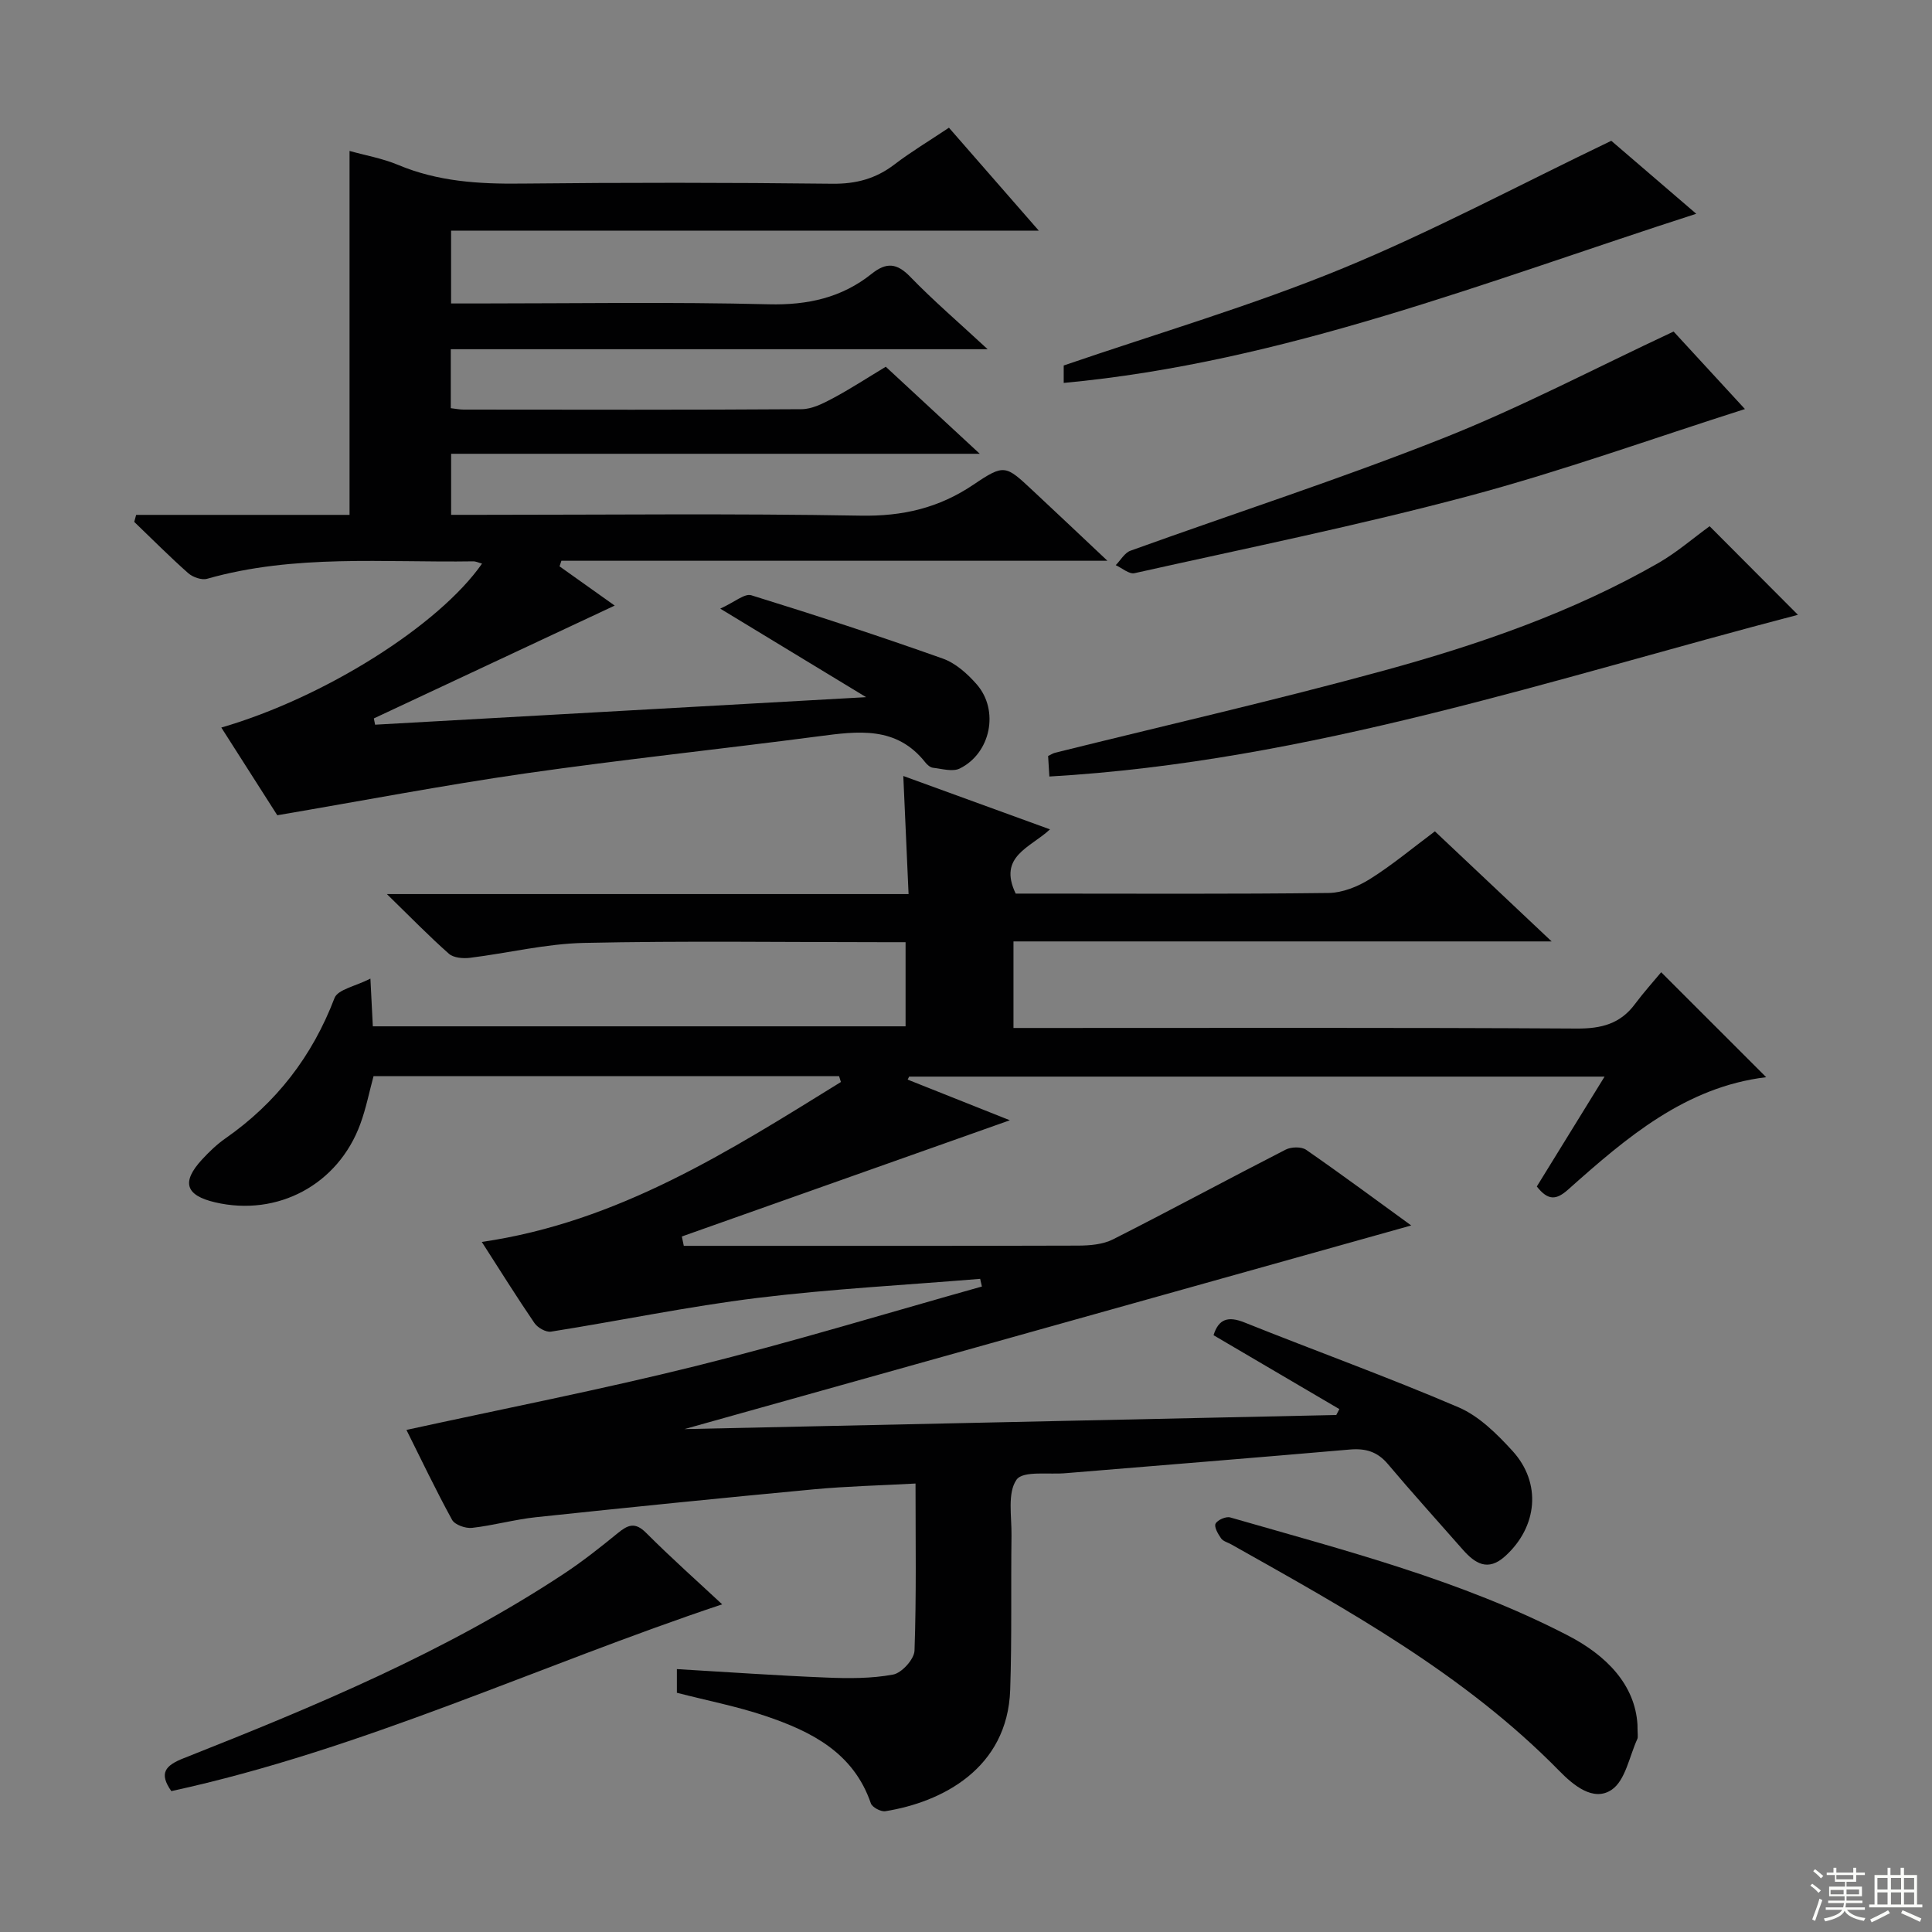 <svg enable-background="new 0 0 400 400" viewBox="0 0 400 400" xmlns="http://www.w3.org/2000/svg"><rect x="0" y="0" width="400" height="400" fill="#808080" stroke="none"/><g fill="#010102"><path d="m343.93 201.29c7.89 7.89 14.69 14.69 21.74 21.73-16.72 2.02-28.96 12.53-41.01 23.27-2.45 2.18-4.14 2.33-6.48-.64 4.48-7.27 9.07-14.71 14.03-22.75-48.38 0-96.18 0-143.98 0-.1.21-.21.41-.31.62 7.34 2.92 14.69 5.84 21.16 8.42-22.28 7.89-45.09 15.98-67.91 24.06.13.65.27 1.29.4 1.94h4.14c25.83 0 51.66.03 77.49-.05 2.43-.01 5.13-.23 7.23-1.29 11.99-6.07 23.81-12.47 35.77-18.59 1.14-.58 3.25-.63 4.23.05 7.5 5.2 14.83 10.64 21.75 15.66-49.81 13.95-99.77 27.95-150.48 42.16 45.43-.98 90.19-1.95 134.96-2.92.21-.41.43-.81.64-1.22-8.69-5.1-17.38-10.21-26.05-15.3 1.05-3.37 3.01-4 6.4-2.64 14.75 5.91 29.72 11.31 44.33 17.57 4.24 1.82 7.94 5.5 11.14 9 6.11 6.67 5.21 15.73-1.47 21.8-3.63 3.3-6.29 1.51-8.86-1.41-5.16-5.88-10.41-11.67-15.45-17.65-2.17-2.58-4.64-3.28-7.87-3-19.37 1.68-38.76 3.24-58.14 4.84-.17.01-.33.03-.5.04-3.6.36-9.02-.56-10.37 1.37-1.92 2.75-.99 7.58-1.04 11.53-.14 10.66.09 21.33-.27 31.98-.56 16.34-14.2 23.26-25.85 25.12-.92.15-2.72-.81-3-1.63-3.6-10.51-12.33-14.88-21.8-18.08-5.92-2-12.12-3.2-18.36-4.81 0-1.37 0-2.8 0-4.9 10.47.61 20.69 1.34 30.93 1.75 4.61.19 9.34.22 13.84-.62 1.79-.33 4.37-3.18 4.43-4.96.4-11.29.21-22.6.21-34.59-7.32.4-14.22.56-21.07 1.2-19.18 1.8-38.35 3.74-57.51 5.77-4.44.47-8.8 1.71-13.24 2.21-1.34.15-3.56-.63-4.13-1.66-3.43-6.26-6.5-12.72-9.45-18.62 20.13-4.4 40.23-8.33 60.08-13.27 19.82-4.94 39.38-10.9 59.06-16.42-.12-.53-.24-1.06-.36-1.59-15.4 1.28-30.86 2.08-46.18 3.96-14.29 1.76-28.43 4.72-42.66 6.97-1.06.17-2.78-.81-3.44-1.78-3.65-5.34-7.07-10.84-10.9-16.79 28.26-4.11 51.21-18.8 74.35-33.11-.13-.41-.26-.81-.38-1.22-32.06 0-64.11 0-96.38 0-.88 3.23-1.55 6.67-2.74 9.91-4.6 12.56-17.12 19.24-30.06 16.22-6.16-1.44-7.02-4.2-2.69-8.89 1.46-1.58 3.05-3.11 4.81-4.34 10.55-7.36 17.99-17 22.6-29.07.68-1.78 4.34-2.43 7.43-4.02.22 4.33.35 6.94.5 9.88h110.3c0-5.51 0-11.07 0-17.42-1.44 0-3.03 0-4.61 0-20.66 0-41.33-.3-61.99.15-7.89.17-15.74 2.12-23.63 3.09-1.41.17-3.35 0-4.31-.84-4.1-3.62-7.92-7.55-12.85-12.36h108.01c-.37-8.4-.72-16.13-1.09-24.45 10.15 3.69 19.89 7.23 30.37 11.05-4.09 3.82-10.82 5.56-7.1 13.3h4.79c20 0 40 .12 59.99-.13 2.88-.04 6.05-1.31 8.54-2.87 4.61-2.89 8.82-6.42 13.47-9.89 7.94 7.49 15.61 14.72 24.17 22.79-37.84 0-74.41 0-111.42 0v17.92h6.15c36.83 0 73.65-.1 110.48.12 5.08.03 9.02-.97 12.07-5.11 1.8-2.41 3.81-4.63 5.4-6.55z"/><path d="m57.41 168.79c-3.51-5.49-7.52-11.77-11.59-18.16 21.26-6.16 45.02-21.1 53.98-33.94-.69-.18-1.26-.48-1.84-.47-18.41.29-36.97-1.54-55.08 3.61-1.13.32-2.97-.33-3.91-1.16-3.85-3.41-7.47-7.06-11.18-10.62.13-.48.27-.97.4-1.45h22.02 22.16c0-25.46 0-50.22 0-75.35 3.24.91 6.81 1.53 10.08 2.9 8.18 3.43 16.64 3.96 25.38 3.86 21.49-.23 42.99-.22 64.48.03 4.93.06 9.02-1.04 12.89-4 3.41-2.61 7.13-4.83 11.27-7.6 6.01 6.88 11.96 13.7 18.6 21.31-41.04 0-81.19 0-121.68 0v15.08h5.29c20.16 0 40.33-.34 60.48.17 8.07.2 15.11-1.36 21.32-6.32 3.05-2.43 5.22-2.23 7.99.64 4.7 4.86 9.86 9.28 16.01 14.98-38.01 0-74.49 0-111.15 0v12.21c1.04.12 1.83.29 2.63.29 23.33.02 46.66.08 69.98-.08 2.15-.01 4.42-1.16 6.4-2.21 3.66-1.95 7.15-4.23 11.05-6.58 6.17 5.72 12.34 11.42 19.46 18.02-37.15 0-73.13 0-109.45 0v12.64h5.79c26.33 0 52.66-.3 78.98.17 8.71.16 16.21-1.58 23.39-6.43 6.41-4.33 6.64-4.02 12.28 1.25 4.84 4.51 9.64 9.06 15.44 14.52-38.5 0-75.78 0-113.05 0-.13.39-.25.77-.38 1.16 4.07 2.9 8.15 5.79 11.42 8.12-16.67 7.81-33.27 15.58-49.87 23.36.09.43.17.87.26 1.3 33.45-1.87 66.89-3.75 101.66-5.7-10.3-6.25-19.45-11.8-30.2-18.33 2.97-1.34 5.04-3.19 6.42-2.77 13.3 4.11 26.53 8.45 39.65 13.11 2.66.94 5.13 3.16 7.04 5.35 4.69 5.38 2.89 14.25-3.52 17.41-1.47.73-3.68.06-5.53-.15-.58-.06-1.22-.62-1.61-1.12-5.98-7.58-13.96-6.46-22.12-5.39-20.25 2.65-40.56 4.79-60.77 7.69-16.85 2.43-33.6 5.64-51.27 8.65z"/><path d="m353.96 108.95c6.2 6.21 12.39 12.43 18.28 18.34-50.66 13.21-101.13 30.38-154.98 33.48-.08-1.34-.17-2.76-.26-4.25.61-.29 1-.56 1.44-.67 22.69-5.64 45.5-10.84 68.05-17.01 19.69-5.39 39.03-12.06 56.87-22.28 3.84-2.21 7.24-5.18 10.6-7.61z"/><path d="m333.6 29.15c5.13 4.41 11.29 9.7 17.59 15.11-43.2 13.9-85.28 30.77-130.96 35.02 0-1.5 0-2.95 0-3.61 19.37-6.64 38.82-12.34 57.47-19.99 18.69-7.67 36.59-17.27 55.9-26.53z"/><path d="m346.5 68.64c4.53 4.93 9.9 10.76 14.77 16.05-19.07 6.07-37.89 12.86-57.16 18-22.87 6.1-46.11 10.82-69.22 15.98-1.12.25-2.59-1.07-3.89-1.66 1.01-1.02 1.83-2.55 3.05-2.99 21.54-7.77 43.36-14.82 64.64-23.26 15.98-6.32 31.28-14.39 47.81-22.12z"/><path d="m339.02 357.07c0 1.98.16 2.56-.03 2.97-1.66 3.63-2.47 8.58-5.31 10.51-3.8 2.57-7.98-.98-10.87-3.93-19.62-20.01-43.81-33.32-67.87-46.86-.72-.41-1.69-.64-2.12-1.25-.64-.9-1.49-2.39-1.15-3.05.41-.78 2.17-1.55 3.04-1.29 23.73 6.84 47.74 12.98 69.85 24.41 8.02 4.13 13.96 10.21 14.46 18.49z"/><path d="m35.47 370.83c-2.58-3.68-1.33-5.28 2.56-6.81 27.2-10.75 54.19-21.99 78.73-38.2 3.87-2.56 7.54-5.46 11.14-8.4 2.08-1.7 3.57-2.37 5.86-.07 5.25 5.25 10.8 10.19 15.76 14.81-38.02 12.68-74.4 30.06-114.05 38.67z"/></g><path d="m374.8 390.4.4-.4c.7.5 1.3 1 1.8 1.4l-.5.5c-.5-.6-1.1-1.1-1.7-1.5zm1 7.3-.6-.3c.5-1.4 1.1-2.8 1.5-4.3.2.1.4.2.6.3-.5 1.3-1 2.8-1.5 4.3zm-.4-10.3.4-.4c.4.3 1 .8 1.7 1.4l-.5.5c-.4-.5-1-1-1.6-1.5zm2.5.3h1.7v-1h.6v1h3.5v-1h.6v1h1.8v.5h-1.8v1.4h-2v1h3.2v2h-3.2v.9h3.3v.5h-3.4c0 .3-.1.6-.1.9h4v.5h-3.7c.7.9 1.9 1.5 3.8 1.7-.1.2-.2.4-.3.6-2.1-.4-3.5-1.1-4-2.1-.4 1-1.8 1.7-4 2.2-.1-.2-.2-.4-.3-.6 2.1-.4 3.4-1 3.8-1.8h-3.4v-.5h3.6c.1-.3.1-.6.2-.9h-3.3v-.5h3.4c0-.3 0-.6 0-.9h-3.2v-2h3.3v-1h-2.1v-1.4h-1.7v-.5zm1.1 3.5v1h2.7c0-.3 0-.4 0-.4 0-.1 0-.2 0-.2 0-.1 0-.2 0-.3h-2.7zm1.2-3v.9h3.5v-.9zm4.7 3h-2.6v.6.4h2.6z" fill="#fbfcfa"/><path d="m393.6 386.7h.6v1.5h2.7v6.1h1.1v.6h-11v-.6h1.1v-6.1h2.7v-1.5h.6v1.5h2.1v-1.5zm-2.7 8.8.4.6c-1.2.6-2.5 1.3-3.8 1.9-.1-.2-.2-.4-.3-.6 1.2-.6 2.5-1.2 3.7-1.9zm-2.2-6.7v2.4h2.1v-2.4zm0 3v2.5h2.1v-2.5zm2.8-3v2.4h2.1v-2.4zm0 3v2.5h2.1v-2.5zm6 6.1c-1.4-.7-2.7-1.3-3.9-1.8l.3-.6c1.5.6 2.7 1.2 3.9 1.7zm-1.2-9.1h-2.1v2.4h2.1zm-2.1 3v2.5h2.1v-2.5z" fill="#fbfcfa"/></svg>
